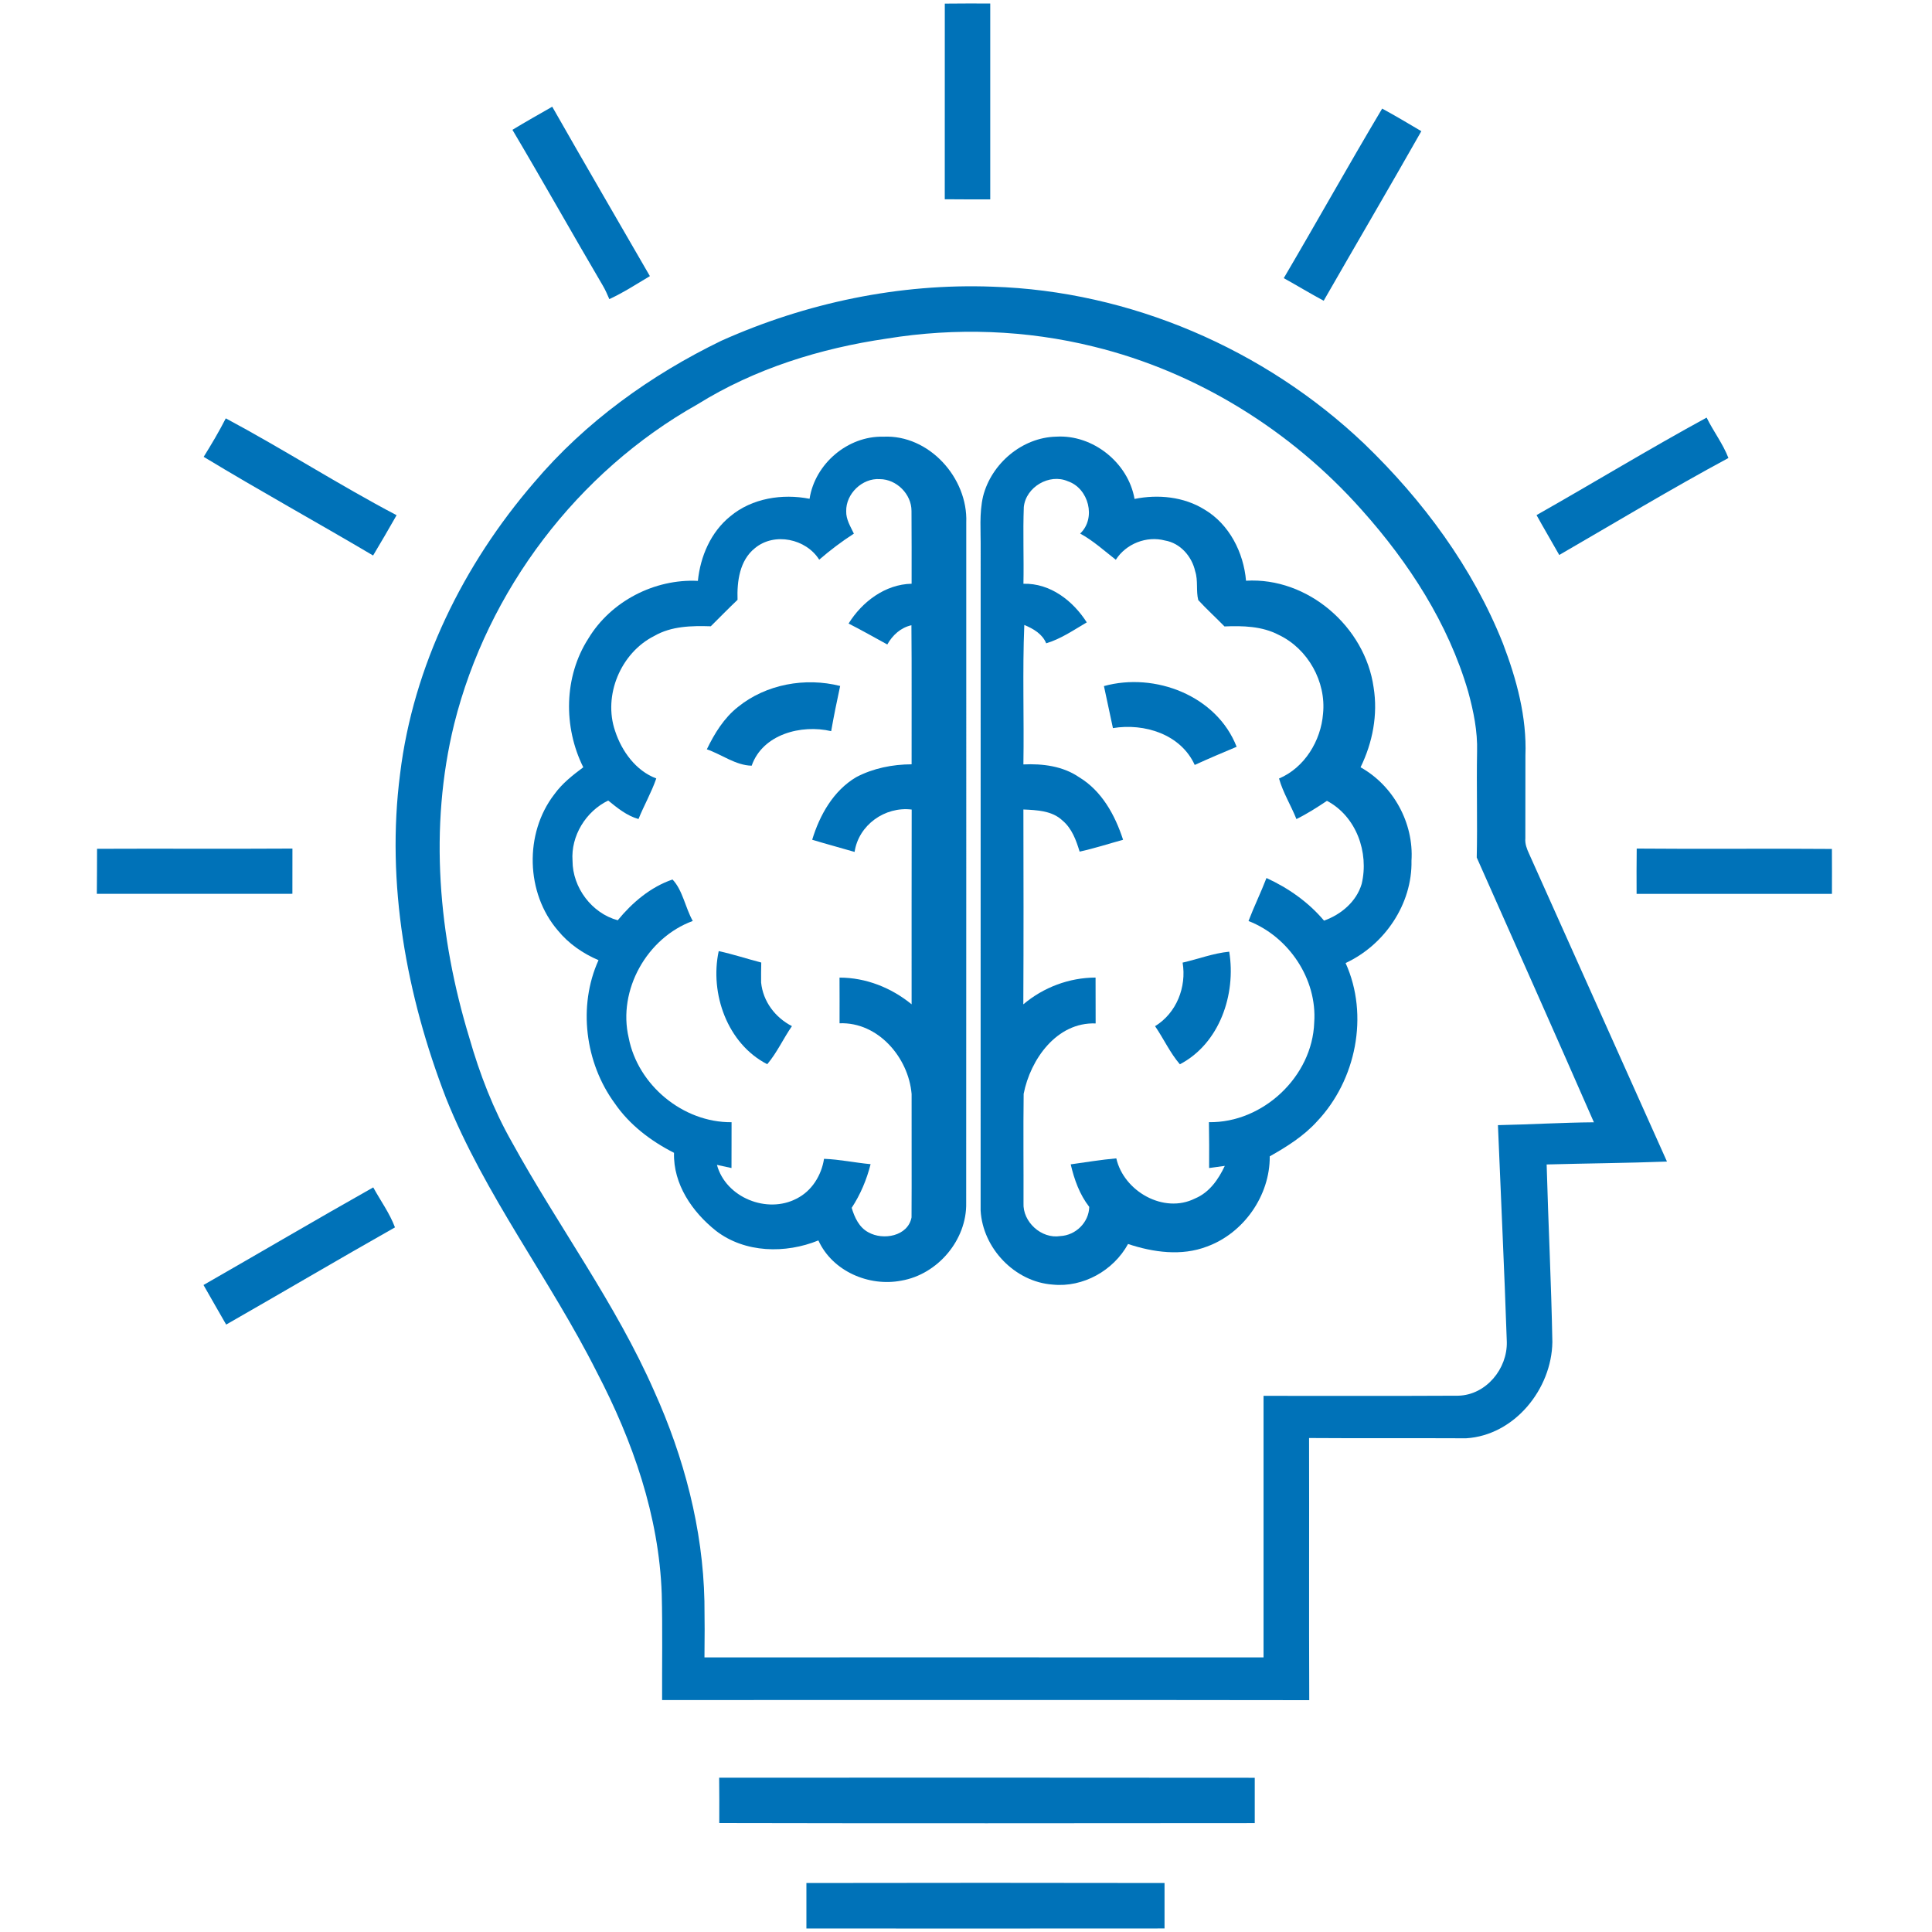 <?xml version="1.0" encoding="UTF-8" ?>
<!DOCTYPE svg PUBLIC "-//W3C//DTD SVG 1.1//EN" "http://www.w3.org/Graphics/SVG/1.1/DTD/svg11.dtd">
<svg width="90px" height="90px" viewBox="0 0 514 514" version="1.1" xmlns="http://www.w3.org/2000/svg">
<g id="#0072b8ff">
<path fill="#0072b8" opacity="1.00" d=" M 251.36 0.96 C 255.39 0.90 259.42 0.93 263.45 0.93 C 263.46 18.30 263.46 35.67 263.45 53.04 C 259.42 53.04 255.39 53.06 251.35 53.01 C 251.37 35.66 251.37 18.31 251.36 0.96 Z" />
<path fill="#0072b8" opacity="1.00" d=" M 136.33 34.54 C 139.82 32.42 143.37 30.42 146.92 28.39 C 155.49 43.46 164.24 58.44 172.90 73.46 C 169.35 75.58 165.87 77.84 162.11 79.58 C 161.58 78.37 161.08 77.17 160.41 76.04 C 152.30 62.25 144.49 48.30 136.33 34.54 Z" />
<path fill="#0072b8" opacity="1.00" d=" M 341.54 74.00 C 350.35 59.02 358.82 43.83 367.72 28.89 C 371.24 30.81 374.69 32.85 378.14 34.90 C 369.58 49.99 360.79 64.96 352.16 80.01 C 348.57 78.09 345.10 75.97 341.54 74.00 Z" />
<path fill="#0072b8" opacity="1.00" d=" M 191.90 90.66 C 214.46 80.56 239.28 75.34 264.03 76.27 C 300.66 77.42 336.46 92.85 362.96 118.07 C 378.56 133.10 391.81 150.97 399.85 171.19 C 403.47 180.68 406.23 190.76 405.83 201.01 C 405.83 208.35 405.81 215.69 405.81 223.03 C 405.68 224.49 406.21 225.86 406.81 227.15 C 419.06 254.44 431.25 281.75 443.49 309.03 C 432.82 309.43 422.15 309.51 411.48 309.80 C 411.91 325.55 412.71 341.29 413.00 357.04 C 412.83 369.55 402.91 381.87 390.05 382.65 C 376.13 382.58 362.20 382.68 348.27 382.58 C 348.33 405.83 348.22 429.07 348.32 452.32 C 290.93 452.23 233.54 452.30 176.15 452.29 C 176.11 442.86 176.29 433.44 176.05 424.02 C 175.33 403.30 168.32 383.32 158.80 365.08 C 146.31 340.25 129.00 318.02 118.64 292.09 C 108.13 264.82 102.67 235.09 106.44 205.90 C 109.94 177.14 123.31 150.13 142.13 128.32 C 155.69 112.30 173.07 99.79 191.90 90.66 M 235.95 90.08 C 218.26 92.66 200.79 98.08 185.56 107.57 C 153.60 125.54 129.71 157.08 120.83 192.63 C 114.07 220.13 116.67 249.23 124.87 276.12 C 127.63 285.76 131.25 295.18 136.22 303.91 C 148.47 326.18 163.79 346.76 174.05 370.12 C 181.97 387.68 187.01 406.70 187.41 426.02 C 187.48 430.99 187.49 435.96 187.42 440.94 C 237.00 440.95 286.58 440.91 336.16 440.95 C 336.16 417.76 336.16 394.56 336.16 371.36 C 353.44 371.33 370.73 371.42 388.00 371.32 C 395.38 371.11 401.05 364.15 400.88 357.00 C 400.23 337.78 399.30 318.56 398.52 299.34 C 407.03 299.17 415.54 298.65 424.05 298.58 C 413.76 275.06 403.30 251.61 392.88 228.14 C 393.09 218.76 392.80 209.38 392.97 200.00 C 393.13 194.55 392.02 189.18 390.59 183.97 C 385.31 165.86 374.80 149.66 362.31 135.69 C 343.57 114.58 318.51 98.96 291.03 92.23 C 273.07 87.77 254.20 87.10 235.95 90.08 Z" />
<path fill="#0072b8" opacity="1.00" d=" M 60.07 111.30 C 75.42 119.50 90.11 128.97 105.51 137.07 C 103.46 140.66 101.40 144.24 99.26 147.79 C 84.30 138.94 69.06 130.55 54.19 121.54 C 56.27 118.19 58.28 114.81 60.07 111.30 Z" />
<path fill="#0072b8" opacity="1.00" d=" M 408.79 137.04 C 423.92 128.47 438.78 119.42 454.04 111.10 C 455.83 114.76 458.37 118.03 459.84 121.85 C 444.62 130.04 429.80 139.00 414.83 147.65 C 412.84 144.10 410.75 140.60 408.79 137.04 Z" />
<path fill="#0072b8" opacity="1.00" d=" M 215.38 132.70 C 216.82 123.39 225.55 115.94 235.00 116.18 C 247.15 115.58 257.54 127.15 257.07 139.01 C 257.05 199.35 257.10 259.69 257.05 320.03 C 257.25 329.87 249.48 339.03 239.84 340.70 C 231.20 342.39 221.46 338.22 217.73 330.01 C 209.00 333.57 198.19 333.38 190.51 327.47 C 184.20 322.47 179.08 315.06 179.32 306.70 C 173.17 303.58 167.47 299.26 163.54 293.52 C 155.66 282.77 153.71 267.66 159.23 255.45 C 155.09 253.68 151.29 251.07 148.43 247.56 C 139.86 237.63 139.46 221.70 147.47 211.33 C 149.54 208.44 152.36 206.24 155.18 204.13 C 149.85 193.43 150.00 180.04 156.53 169.88 C 162.51 159.96 174.14 153.96 185.67 154.54 C 186.33 148.02 189.11 141.54 194.29 137.36 C 200.06 132.53 208.14 131.28 215.38 132.70 M 225.13 136.01 C 225.06 138.19 226.27 140.07 227.17 141.97 C 223.93 144.06 220.86 146.38 217.95 148.90 C 214.44 143.33 206.03 141.54 200.86 145.82 C 196.76 149.08 196.05 154.68 196.22 159.58 C 193.80 161.88 191.47 164.27 189.10 166.62 C 184.01 166.46 178.63 166.56 174.09 169.18 C 165.15 173.66 160.39 185.01 163.65 194.49 C 165.41 199.86 169.17 205.07 174.60 207.10 C 173.32 210.83 171.34 214.25 169.87 217.90 C 166.77 217.03 164.26 214.97 161.81 212.98 C 155.87 215.85 151.84 222.38 152.32 229.02 C 152.32 236.13 157.46 242.99 164.35 244.83 C 168.21 240.12 173.09 235.97 178.92 233.99 C 181.62 236.80 182.32 241.50 184.31 245.02 C 172.15 249.46 164.28 263.40 167.26 276.09 C 169.70 288.72 181.73 298.67 194.63 298.56 C 194.61 302.62 194.64 306.68 194.61 310.75 C 193.65 310.54 191.71 310.12 190.74 309.91 C 193.10 318.63 204.10 323.02 211.94 318.88 C 215.98 316.87 218.55 312.68 219.23 308.30 C 223.39 308.45 227.48 309.34 231.62 309.72 C 230.58 313.84 228.92 317.78 226.59 321.34 C 227.35 323.89 228.56 326.55 231.04 327.86 C 234.96 330.06 241.54 328.91 242.51 323.89 C 242.58 312.95 242.50 302.00 242.53 291.06 C 241.72 281.40 233.64 271.85 223.36 272.24 C 223.36 268.19 223.38 264.14 223.35 260.09 C 230.36 260.08 237.14 262.78 242.53 267.19 C 242.54 249.92 242.51 232.65 242.55 215.38 C 235.44 214.50 228.42 219.49 227.36 226.65 C 223.60 225.55 219.82 224.55 216.08 223.41 C 218.08 216.83 221.72 210.35 227.79 206.76 C 232.31 204.38 237.45 203.36 242.53 203.34 C 242.50 191.00 242.59 178.67 242.48 166.34 C 239.63 166.98 237.47 168.97 236.06 171.46 C 232.63 169.59 229.24 167.65 225.76 165.89 C 229.36 160.10 235.49 155.45 242.53 155.30 C 242.52 148.85 242.56 142.39 242.50 135.94 C 242.52 131.47 238.51 127.47 234.05 127.47 C 229.41 127.15 225.02 131.37 225.13 136.01 Z" />
<path fill="#0072b8" opacity="1.00" d=" M 261.55 132.02 C 263.76 123.33 271.95 116.37 281.00 116.17 C 290.77 115.57 300.17 123.13 301.84 132.74 C 308.10 131.47 314.95 132.14 320.45 135.56 C 327.06 139.47 330.86 147.01 331.50 154.50 C 347.93 153.51 363.17 166.76 365.44 182.86 C 366.62 190.13 365.18 197.57 361.97 204.13 C 370.72 209.02 376.16 218.98 375.52 228.98 C 375.76 240.52 368.35 251.41 357.99 256.21 C 364.28 270.12 360.78 287.39 350.37 298.37 C 346.84 302.26 342.35 305.08 337.81 307.64 C 337.89 318.07 330.89 328.08 321.10 331.64 C 314.34 334.24 306.81 333.18 300.11 330.96 C 296.25 338.03 288.15 342.58 280.07 341.76 C 269.98 341.05 261.45 332.09 260.89 322.05 C 260.90 263.37 260.88 204.68 260.90 146.00 C 260.96 141.34 260.48 136.60 261.55 132.02 M 272.38 134.90 C 272.12 141.70 272.42 148.51 272.28 155.31 C 279.41 155.11 285.46 159.83 289.13 165.58 C 285.65 167.62 282.23 169.99 278.34 171.15 C 277.30 168.63 274.90 167.26 272.51 166.27 C 272.00 178.62 272.47 191.00 272.27 203.37 C 277.39 203.14 282.74 203.80 287.07 206.76 C 293.13 210.40 296.67 216.88 298.79 223.42 C 294.94 224.48 291.14 225.72 287.23 226.57 C 286.31 223.55 285.17 220.38 282.66 218.29 C 279.91 215.67 275.84 215.52 272.27 215.36 C 272.30 232.64 272.34 249.92 272.25 267.20 C 277.60 262.68 284.46 260.09 291.47 260.08 C 291.46 264.14 291.47 268.21 291.49 272.28 C 281.14 271.89 274.13 281.84 272.34 291.01 C 272.21 300.68 272.34 310.36 272.30 320.04 C 272.04 325.08 277.07 329.67 282.10 328.85 C 286.19 328.65 289.69 325.22 289.79 321.09 C 287.22 317.79 285.80 313.81 284.86 309.77 C 288.90 309.21 292.93 308.53 296.99 308.18 C 298.97 316.94 309.63 323.03 317.93 318.85 C 321.74 317.27 324.16 313.78 325.85 310.18 C 324.46 310.38 323.07 310.56 321.68 310.75 C 321.71 306.68 321.70 302.62 321.63 298.55 C 335.98 298.78 349.16 286.41 349.64 272.04 C 350.47 260.49 342.86 249.19 332.16 245.03 C 333.63 241.17 335.46 237.45 336.94 233.59 C 342.76 236.26 348.11 240.01 352.25 244.93 C 356.78 243.32 360.88 239.88 362.27 235.16 C 364.26 226.80 360.84 217.18 353.03 213.06 C 350.41 214.81 347.74 216.52 344.91 217.91 C 343.46 214.27 341.35 210.91 340.28 207.12 C 347.06 204.26 351.43 197.08 351.99 189.88 C 352.86 181.35 347.95 172.58 340.20 168.91 C 335.77 166.58 330.65 166.46 325.77 166.66 C 323.47 164.29 321.02 162.08 318.79 159.65 C 318.16 157.17 318.79 154.46 317.97 151.98 C 317.11 148.05 314.01 144.48 309.94 143.80 C 305.05 142.50 299.57 144.66 296.86 148.92 C 293.75 146.51 290.84 143.84 287.37 141.95 C 291.72 137.86 289.62 129.90 284.11 128.04 C 279.18 125.88 272.92 129.57 272.38 134.90 Z" />
<path fill="#0072b8" opacity="1.00" d=" M 196.31 188.10 C 203.80 182.02 214.24 180.15 223.52 182.50 C 222.66 186.49 221.83 190.50 221.13 194.52 C 213.19 192.66 202.90 195.33 199.98 203.71 C 195.71 203.62 192.02 200.72 188.05 199.35 C 190.08 195.15 192.60 191.03 196.31 188.10 Z" />
<path fill="#0072b8" opacity="1.00" d=" M 293.70 182.53 C 307.27 178.77 323.73 185.10 329.00 198.68 C 325.26 200.24 321.53 201.83 317.85 203.51 C 314.13 195.33 304.45 192.33 296.09 193.71 C 295.30 189.98 294.49 186.26 293.70 182.53 Z" />
<path fill="#0072b8" opacity="1.00" d=" M 25.82 225.82 C 43.14 225.74 60.47 225.87 77.80 225.76 C 77.79 229.77 77.80 233.78 77.79 237.79 C 60.45 237.81 43.10 237.79 25.76 237.80 C 25.81 233.80 25.80 229.81 25.82 225.82 Z" />
<path fill="#0072b8" opacity="1.00" d=" M 435.41 237.81 C 435.40 233.79 435.38 229.78 435.44 225.76 C 452.75 225.92 470.06 225.71 487.37 225.86 C 487.38 229.84 487.41 233.83 487.38 237.81 C 470.06 237.82 452.73 237.82 435.41 237.81 Z" />
<path fill="#0072b8" opacity="1.00" d=" M 191.21 253.04 C 195.03 253.86 198.74 255.10 202.53 256.08 C 202.49 257.85 202.47 259.62 202.49 261.39 C 203.00 266.44 206.23 270.70 210.69 273.00 C 208.39 276.31 206.72 280.06 204.12 283.13 C 193.54 277.71 188.78 264.36 191.21 253.04 Z" />
<path fill="#0072b8" opacity="1.00" d=" M 314.63 256.10 C 318.77 255.16 322.78 253.60 327.03 253.19 C 328.89 264.54 324.47 277.63 313.90 283.15 C 311.27 280.09 309.58 276.33 307.30 273.01 C 313.00 269.52 315.72 262.61 314.63 256.10 Z" />
<path fill="#0072b8" opacity="1.00" d=" M 54.14 341.87 C 69.21 333.24 84.17 324.43 99.30 315.90 C 101.23 319.44 103.66 322.74 105.08 326.54 C 90.05 335.04 75.17 343.83 60.17 352.40 C 58.18 348.87 56.11 345.40 54.14 341.87 Z" />
<path fill="#0072b8" opacity="1.00" d=" M 191.33 472.95 C 238.83 472.94 286.33 472.91 333.82 472.97 C 333.82 476.99 333.82 481.01 333.82 485.03 C 286.33 485.06 238.84 485.12 191.36 485.01 C 191.36 480.98 191.39 476.97 191.33 472.95 Z" />
<path fill="#0072b8" opacity="1.00" d=" M 214.54 500.97 C 246.30 500.91 278.06 500.91 309.82 500.97 C 309.82 505.00 309.82 509.03 309.82 513.06 C 278.06 513.10 246.30 513.07 214.54 513.07 C 214.53 509.04 214.53 505.00 214.54 500.97 Z" />
</g>
</svg>
